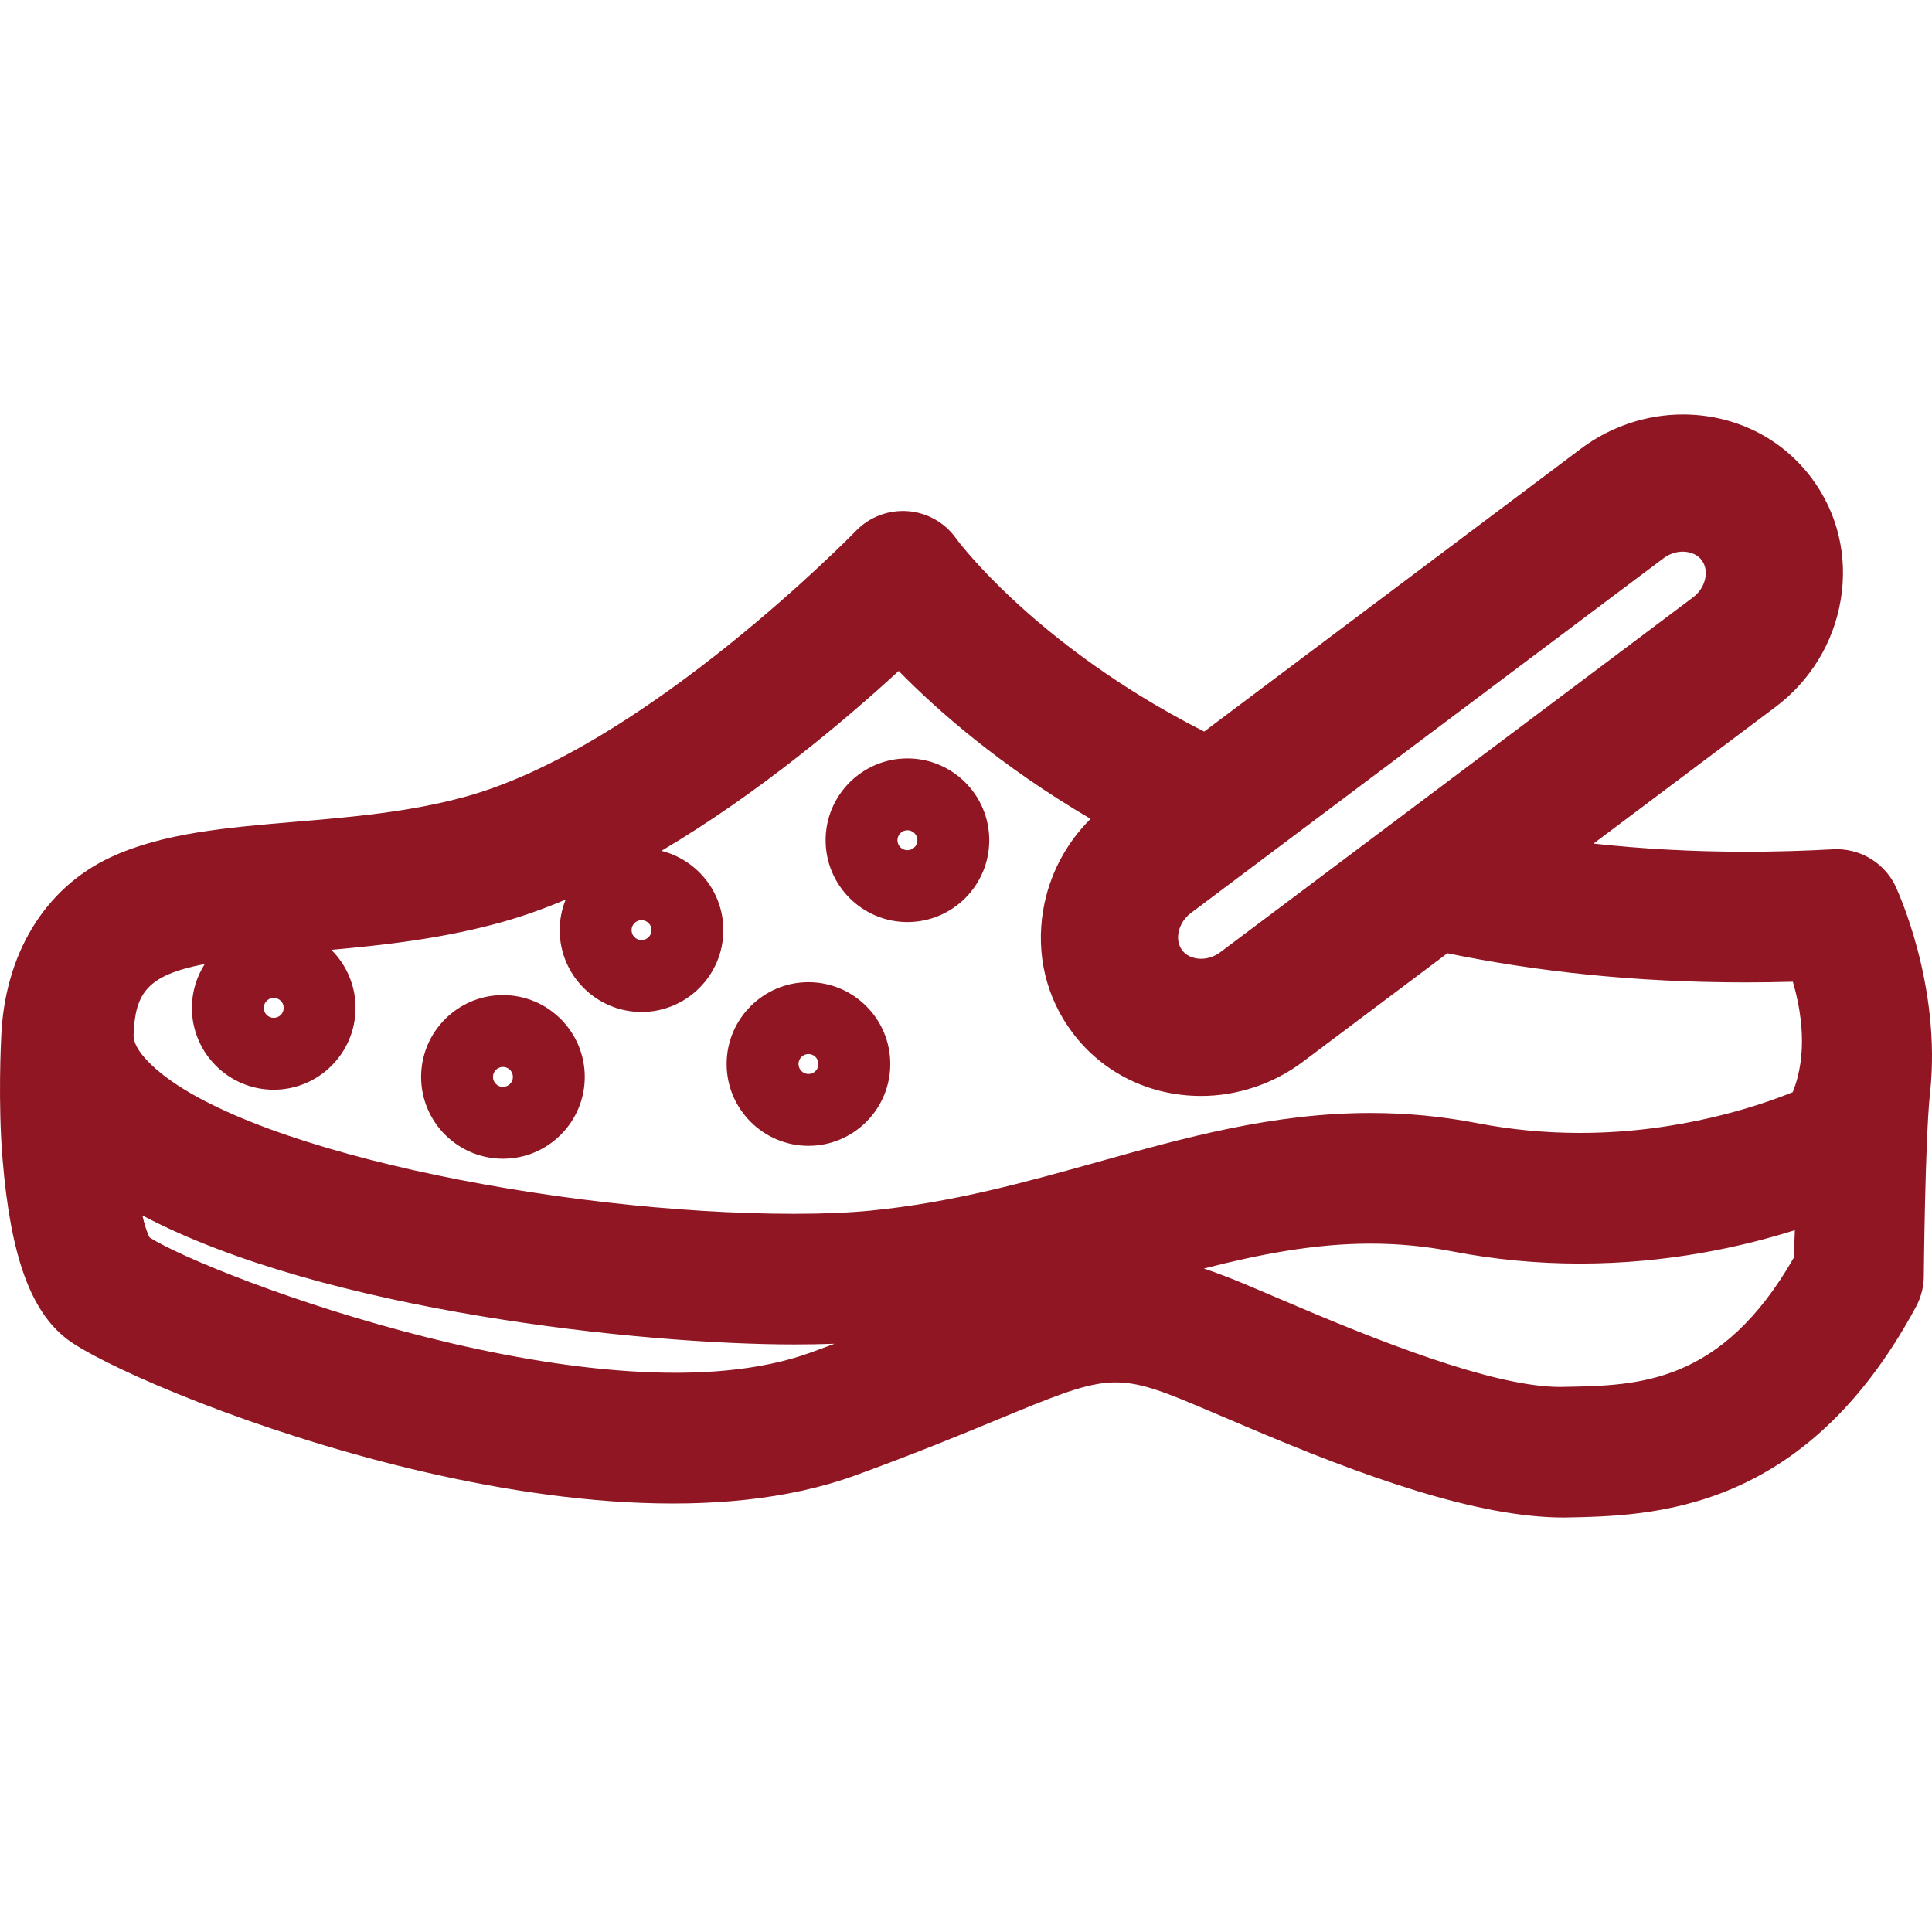 <?xml version="1.0" encoding="iso-8859-1"?>
<!-- Generator: Adobe Illustrator 18.0.0, SVG Export Plug-In . SVG Version: 6.00 Build 0)  -->
<!DOCTYPE svg PUBLIC "-//W3C//DTD SVG 1.1//EN" "http://www.w3.org/Graphics/SVG/1.1/DTD/svg11.dtd">
<svg xmlns="http://www.w3.org/2000/svg" xmlns:xlink="http://www.w3.org/1999/xlink" version="1.1" id="Capa_1" x="0px" y="0px" viewBox="0 0 295.76 295.76" style="enable-background:new 0 0 295.76 295.76;" xml:space="preserve" width="512px" height="512px">
<g>
	<path d="M138.914,141.154c6.907,0,12.526-5.619,12.526-12.526c0-6.907-5.619-12.526-12.526-12.526s-12.526,5.619-12.526,12.526   C126.387,135.535,132.007,141.154,138.914,141.154z M138.914,127.101c0.842,0,1.526,0.684,1.526,1.526   c0,0.842-0.685,1.526-1.526,1.526s-1.526-0.685-1.526-1.526C137.387,127.786,138.072,127.101,138.914,127.101z" fill="#8F1622"/>
	<path d="M123.763,175.408c6.907,0,12.526-5.619,12.526-12.526c0-6.907-5.619-12.526-12.526-12.526s-12.526,5.619-12.526,12.526   C111.237,169.789,116.856,175.408,123.763,175.408z M123.763,161.355c0.842,0,1.526,0.685,1.526,1.526s-0.685,1.526-1.526,1.526   c-0.842,0-1.526-0.685-1.526-1.526S122.922,161.355,123.763,161.355z" fill="#8F1622"/>
	<path d="M76.993,177.384c6.907,0,12.526-5.619,12.526-12.526c0-6.907-5.619-12.526-12.526-12.526   c-6.907,0-12.526,5.619-12.526,12.526C64.466,171.765,70.086,177.384,76.993,177.384z M76.993,163.332   c0.842,0,1.526,0.685,1.526,1.526c0,0.842-0.685,1.526-1.526,1.526s-1.526-0.685-1.526-1.526   C75.466,164.016,76.151,163.332,76.993,163.332z" fill="#8F1622"/>
	<path d="M239.419,232.31c13.617-0.244,36.885-0.681,53.896-32.275c0.725-1.345,1.131-2.838,1.189-4.364   c0,0,0.184-21.276,0.954-28.318c1.804-16.502-5.035-31.248-5.45-32.031c-1.826-3.448-5.48-5.517-9.387-5.307   c-4.508,0.248-9.018,0.374-13.407,0.374c-8.243,0-15.988-0.454-23.272-1.247l27.825-20.889c5.353-4.018,8.908-9.827,10.01-16.358   c1.136-6.731-0.453-13.388-4.474-18.744c-4.629-6.165-11.808-9.701-19.695-9.701c-5.553,0-11.078,1.852-15.558,5.215   l-57.715,43.326c-3.668-1.869-6.983-3.75-9.933-5.573c-19.169-11.849-27.958-23.882-28.018-23.964   c-1.717-2.433-4.43-3.974-7.398-4.203c-2.964-0.225-5.886,0.876-7.957,3.017c-0.318,0.329-32.195,33.029-59.651,40.656   c-8.641,2.4-17.61,3.157-26.284,3.89c-10.346,0.873-20.118,1.697-28.072,5.38c-10.349,4.791-16.342,15.109-16.835,27.541   c-0.014,0.338-0.527,9.953,0.213,18.816c1.226,14.679,4.263,23.141,9.847,27.436c9.302,7.155,79.257,35.936,120.663,20.878   c9.227-3.355,16.234-6.25,21.865-8.576c16.537-6.834,17.888-7.39,30.233-2.19c2.594,1.092,5.12,2.169,7.58,3.218   C208.913,226.132,226.24,232.31,239.419,232.31z M254.657,85.46c1.111-0.834,2.218-1.01,2.95-1.01c0.577,0,2.014,0.128,2.9,1.309   c0.68,0.905,0.681,1.938,0.561,2.644c-0.117,0.694-0.521,2.015-1.909,3.057l-72.341,54.305c-1.112,0.834-2.219,1.009-2.952,1.009   c-0.576,0-2.013-0.127-2.899-1.308c-0.68-0.905-0.681-1.938-0.562-2.644c0.117-0.693,0.521-2.014,1.909-3.056L254.657,85.46z    M99.735,142.388c0,0.842-0.685,1.526-1.526,1.526c-0.842,0-1.526-0.685-1.526-1.526s0.685-1.526,1.526-1.526   C99.05,140.862,99.735,141.547,99.735,142.388z M43.43,154.291c0,0.842-0.685,1.526-1.526,1.526c-0.842,0-1.526-0.685-1.526-1.526   c0-0.842,0.685-1.526,1.526-1.526C42.746,152.764,43.43,153.449,43.43,154.291z M31.347,147.575c-1.24,1.943-1.97,4.244-1.97,6.716   c0,6.907,5.619,12.526,12.526,12.526c6.907,0,12.526-5.619,12.526-12.526c0-3.473-1.422-6.618-3.712-8.889   c8.131-0.721,17.039-1.716,26.013-4.209c3.281-0.911,6.581-2.097,9.865-3.48c-0.584,1.446-0.914,3.023-0.914,4.676   c0,6.907,5.619,12.526,12.526,12.526c6.907,0,12.526-5.619,12.526-12.526c0-5.855-4.043-10.77-9.48-12.137   c14.931-8.821,28.299-20.166,36.325-27.539c5.966,6.099,15.597,14.547,29.373,22.642c-3.816,3.789-6.354,8.641-7.254,13.975   c-1.136,6.732,0.454,13.389,4.475,18.744c4.628,6.164,11.806,9.699,19.693,9.699c5.554,0,11.078-1.852,15.559-5.214l22.152-16.629   c13.518,2.777,28.689,4.46,45.636,4.46c2.39,0,4.811-0.035,7.246-0.103c1.316,4.506,2.349,11.031-0.021,16.908   c-5.177,2.099-17.324,6.239-32.554,6.239c-5.291,0.001-10.561-0.499-15.665-1.483c-5.473-1.057-10.852-1.57-16.444-1.57   c-14.907,0-28.542,3.813-41.729,7.5c-10.922,3.054-22.216,6.212-34.75,7.444c-3.312,0.326-7.253,0.491-11.716,0.491   c-36.116,0-86.104-9.986-98.946-23.352c-1.496-1.558-2.232-2.922-2.187-4.055C20.705,152.006,22.493,149.287,31.347,147.575z    M22.908,189.445c-0.396-0.74-0.771-1.911-1.113-3.377c27.843,14.699,76.577,19.748,99.787,19.748c2.152,0,4.208-0.037,6.17-0.106   c-1.189,0.444-2.406,0.895-3.678,1.358C93.015,218.362,32.371,195.434,22.908,189.445z M239.682,212.302   c-9.076,0.379-25.105-5.497-41.248-12.383c-2.488-1.062-5.043-2.151-7.665-3.256c-2.317-0.976-4.461-1.79-6.479-2.469   c8.545-2.18,16.911-3.814,25.485-3.814c4.306,0,8.445,0.396,12.655,1.208c6.35,1.225,12.896,1.847,19.455,1.846   c13.498-0.001,24.972-2.61,32.88-5.117l-0.159,4.215C263.543,211.855,250.88,212.101,239.682,212.302z" fill="#8F1622"/>
</g>
<g>
</g>
<g>
</g>
<g>
</g>
<g>
</g>
<g>
</g>
<g>
</g>
<g>
</g>
<g>
</g>
<g>
</g>
<g>
</g>
<g>
</g>
<g>
</g>
<g>
</g>
<g>
</g>
<g>
</g>
</svg>
